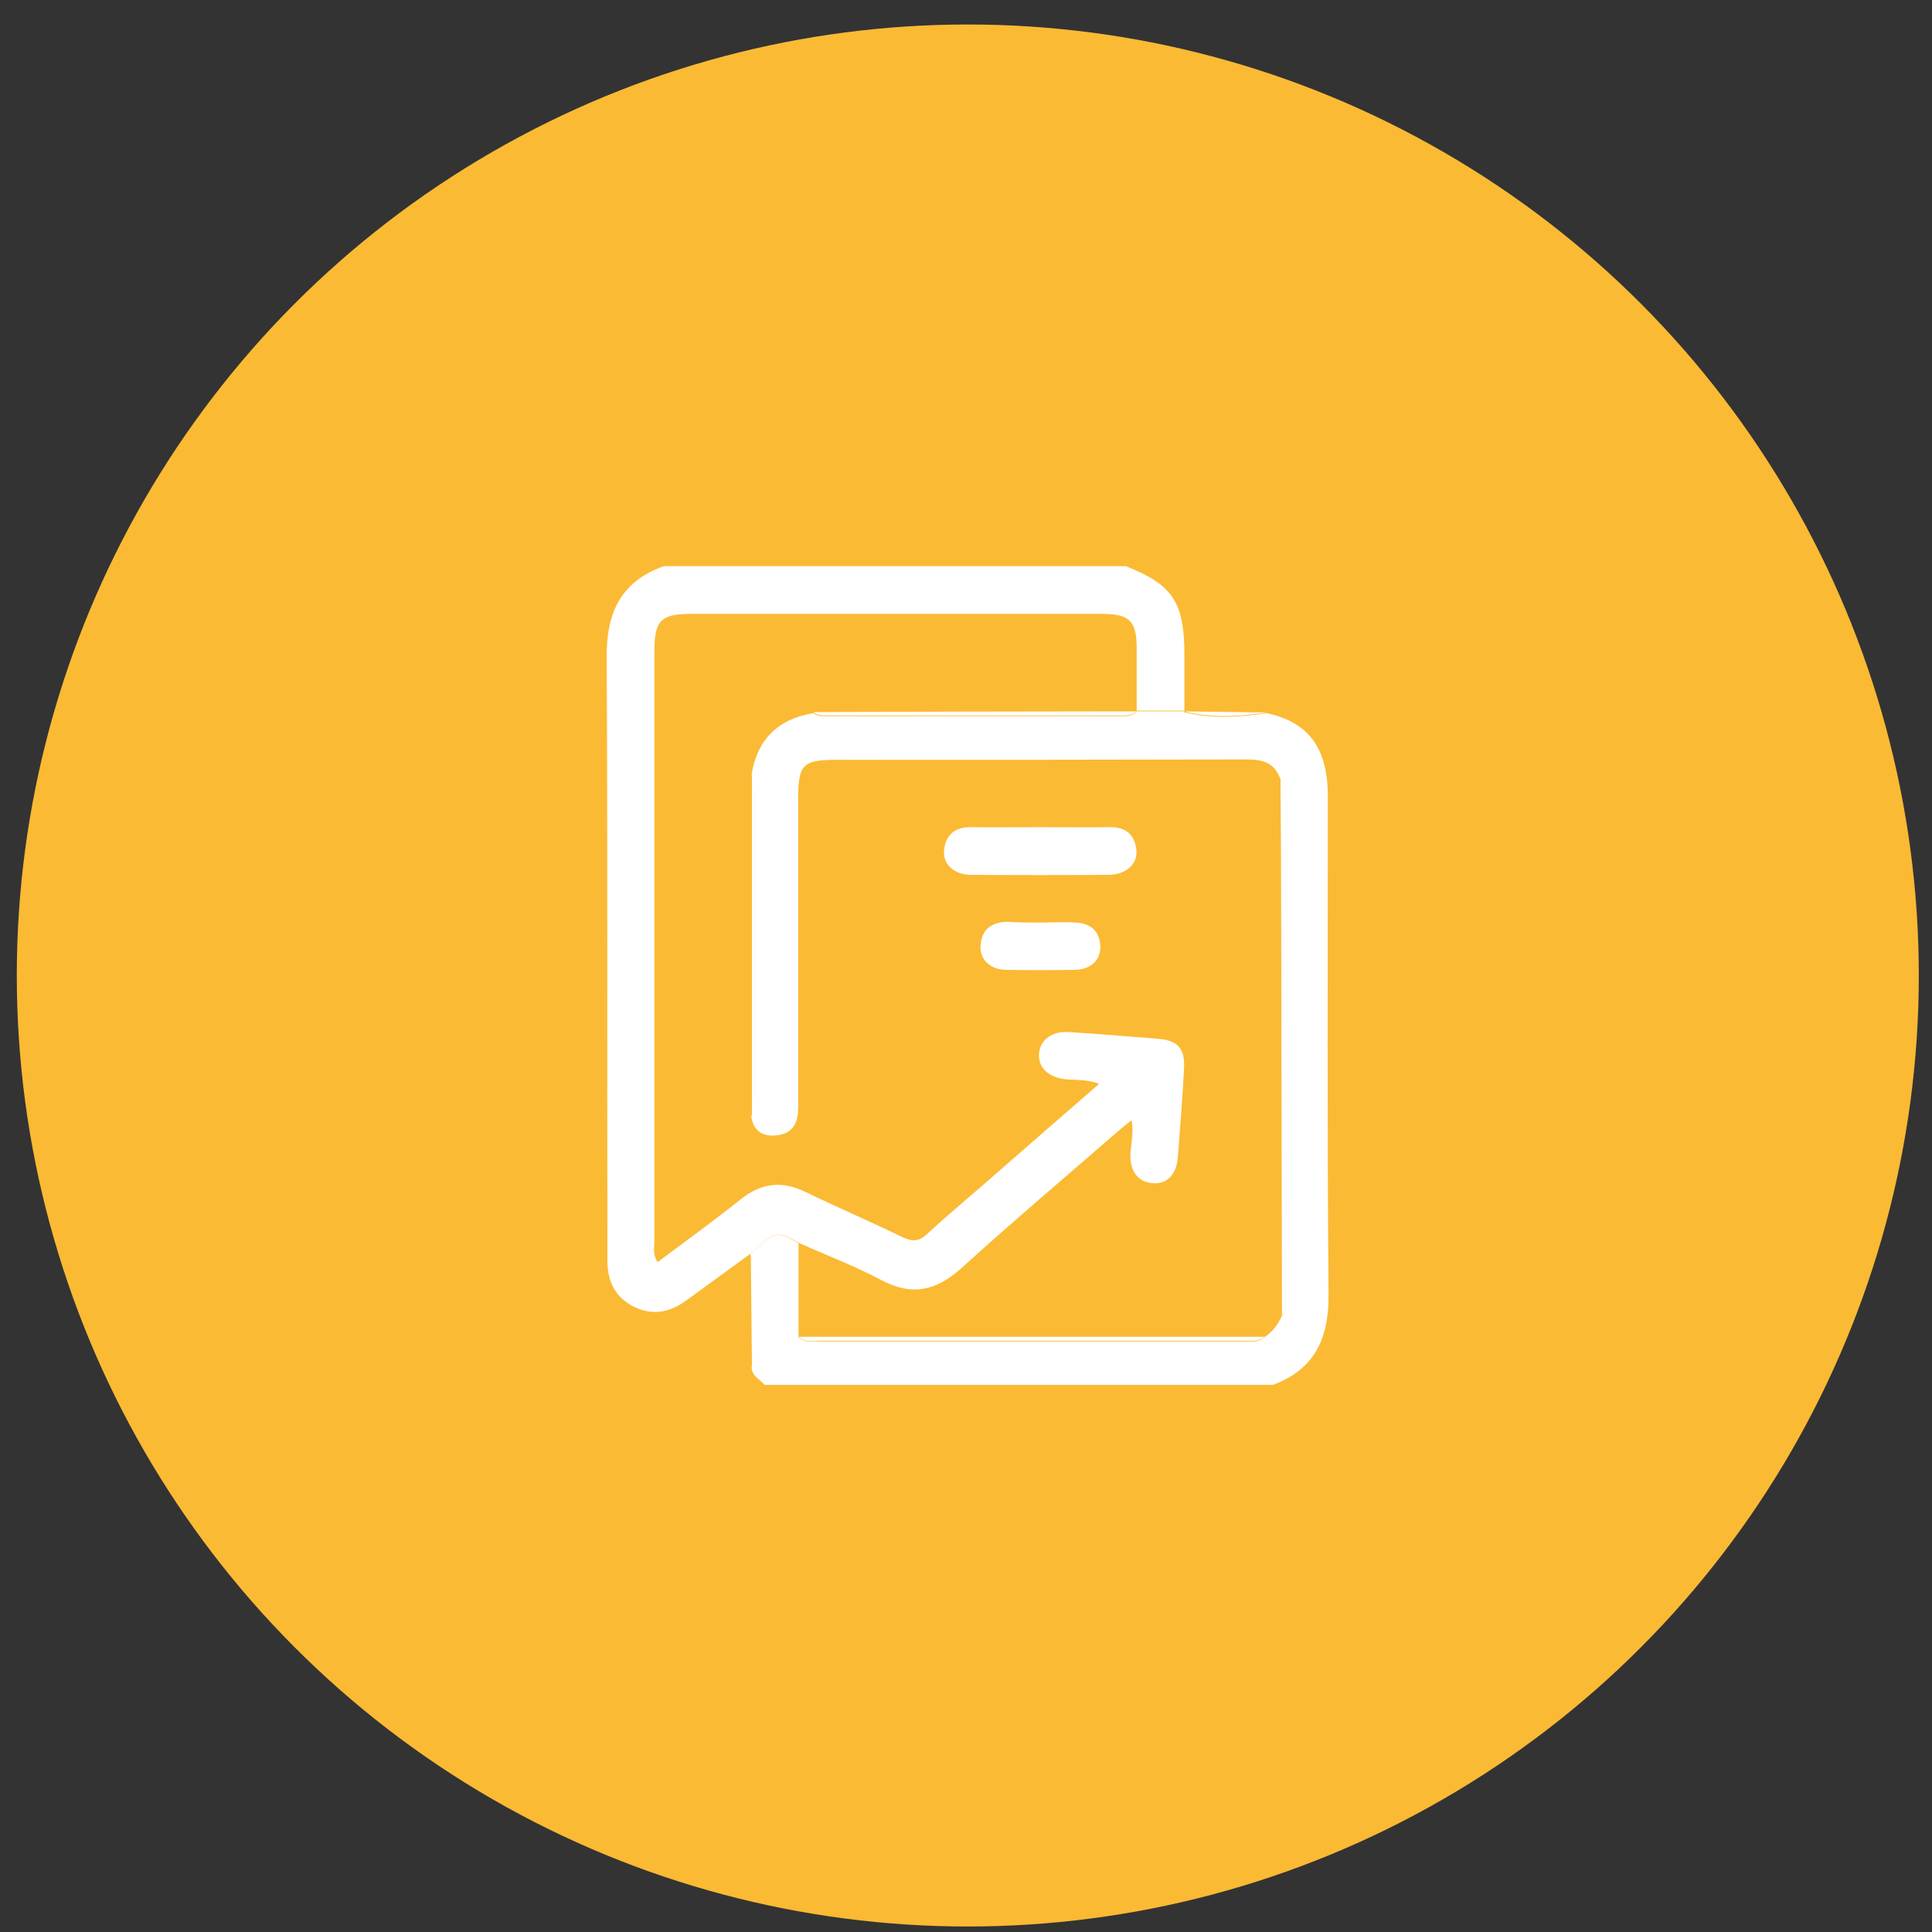 <svg width="59" height="59" viewBox="0 0 59 59" fill="none" xmlns="http://www.w3.org/2000/svg">
<rect x="0" y="0" width="59" height="59" fill="#333333" stroke="none"/>
<circle cx="29.555" cy="29.79" r="29.042" fill="#FBBA34"/>
<g clip-path="url(#clip0_222_78)">
<path d="M20.272 17.289C24.974 17.289 29.677 17.289 34.379 17.289C35.813 17.856 36.169 18.39 36.169 19.991C36.169 20.558 36.169 21.136 36.169 21.703C35.68 21.703 35.202 21.703 34.713 21.703C34.713 21.069 34.713 20.447 34.713 19.813C34.713 18.957 34.502 18.746 33.634 18.746C29.466 18.746 25.308 18.746 21.139 18.746C20.172 18.746 19.983 18.935 19.983 19.924C19.983 25.916 19.983 31.919 19.983 37.911C19.983 38.1 19.927 38.311 20.083 38.544C20.939 37.9 21.806 37.277 22.64 36.61C23.262 36.121 23.885 36.054 24.596 36.399C25.575 36.877 26.575 37.299 27.554 37.778C27.865 37.922 28.065 37.922 28.321 37.677C28.954 37.088 29.632 36.532 30.288 35.954C31.367 35.009 32.456 34.065 33.568 33.097C33.212 32.964 32.901 32.986 32.589 32.964C32.034 32.919 31.689 32.608 31.733 32.163C31.767 31.752 32.134 31.474 32.667 31.519C33.557 31.574 34.435 31.652 35.324 31.719C35.958 31.763 36.191 31.997 36.158 32.63C36.113 33.531 36.036 34.442 35.969 35.343C35.925 35.888 35.624 36.177 35.18 36.132C34.735 36.088 34.49 35.743 34.524 35.209C34.546 34.898 34.624 34.576 34.557 34.209C34.401 34.331 34.301 34.409 34.212 34.487C32.589 35.899 30.955 37.277 29.366 38.722C28.587 39.423 27.854 39.59 26.909 39.089C26.097 38.656 25.23 38.333 24.396 37.955C23.707 37.577 23.707 37.577 22.929 38.278C22.273 38.756 21.617 39.234 20.961 39.712C20.461 40.079 19.927 40.19 19.349 39.901C18.805 39.623 18.56 39.156 18.549 38.544C18.549 38.378 18.549 38.211 18.549 38.044C18.538 32.063 18.56 26.072 18.527 20.069C18.516 18.712 18.96 17.756 20.272 17.289Z" fill="white"/>
<path d="M22.918 38.289C23.696 37.589 23.707 37.577 24.386 37.966C24.386 38.922 24.386 39.879 24.386 40.834C24.575 41.012 24.797 40.968 25.019 40.968C29.333 40.968 33.646 40.968 37.959 40.968C38.181 40.968 38.404 41.012 38.593 40.846C38.849 40.69 39.015 40.468 39.138 40.201C39.282 40.034 39.26 39.823 39.26 39.623C39.26 34.542 39.26 29.462 39.26 24.382C39.26 24.159 39.304 23.926 39.093 23.77C38.915 23.292 38.559 23.192 38.081 23.192C33.924 23.203 29.766 23.203 25.608 23.203C24.497 23.203 24.375 23.326 24.375 24.437C24.375 27.561 24.375 30.685 24.375 33.809C24.375 34.242 24.252 34.587 23.774 34.665C23.329 34.731 23.018 34.576 22.94 34.087C23.063 33.909 23.041 33.698 23.041 33.498C23.041 30.418 23.041 27.328 23.041 24.248C23.041 24.048 23.074 23.837 22.952 23.659C23.118 22.592 23.752 21.958 24.83 21.78C24.997 21.892 25.186 21.869 25.364 21.869C28.288 21.869 31.211 21.869 34.124 21.869C34.324 21.869 34.535 21.892 34.702 21.747V21.725C35.191 21.725 35.669 21.725 36.158 21.725L36.147 21.747C36.992 21.958 37.848 21.903 38.693 21.78C39.96 22.058 40.538 22.837 40.549 24.271C40.549 29.362 40.527 34.442 40.572 39.534C40.583 40.89 40.138 41.846 38.815 42.313C33.668 42.313 28.521 42.313 23.374 42.313C23.23 42.135 22.963 42.035 22.952 41.757C23.14 40.901 23.007 40.034 23.029 39.178C23.041 38.889 23.118 38.589 22.918 38.322V38.289Z" fill="white"/>
<path d="M39.149 40.179C39.138 36.255 39.138 32.33 39.126 28.406C39.126 26.85 39.115 25.293 39.104 23.737C39.315 23.904 39.271 24.137 39.271 24.349C39.271 29.429 39.271 34.509 39.271 39.59C39.271 39.801 39.293 40.012 39.149 40.179Z" fill="white"/>
<path d="M24.397 40.824C29.133 40.824 33.868 40.824 38.604 40.824C38.415 40.99 38.182 40.946 37.97 40.946C33.657 40.946 29.344 40.946 25.03 40.946C24.808 40.957 24.575 41.001 24.397 40.824Z" fill="white"/>
<path d="M22.963 34.065C22.963 30.585 22.963 27.105 22.963 23.626C23.085 23.804 23.052 24.015 23.052 24.215C23.052 27.294 23.052 30.385 23.052 33.464C23.052 33.675 23.085 33.887 22.963 34.065Z" fill="white"/>
<path d="M24.83 21.747C27.754 21.736 30.678 21.725 33.601 21.725C33.968 21.725 34.346 21.725 34.713 21.725C34.535 21.869 34.335 21.847 34.135 21.847C31.211 21.847 28.288 21.847 25.375 21.847C25.186 21.847 24.997 21.869 24.83 21.747Z" fill="white"/>
<path d="M22.963 41.724C22.952 40.579 22.94 39.434 22.929 38.289C23.129 38.556 23.052 38.856 23.041 39.145C23.018 40.012 23.163 40.868 22.963 41.724Z" fill="white"/>
<path d="M36.158 21.725C37.003 21.736 37.859 21.747 38.704 21.758C37.859 21.881 37.003 21.936 36.158 21.725Z" fill="white"/>
<path d="M31.778 25.26C32.479 25.26 33.179 25.271 33.879 25.26C34.368 25.249 34.657 25.482 34.702 25.96C34.746 26.383 34.391 26.705 33.868 26.716C32.468 26.727 31.056 26.727 29.655 26.716C29.133 26.716 28.777 26.383 28.832 25.949C28.888 25.471 29.188 25.249 29.666 25.26C30.366 25.271 31.067 25.26 31.778 25.26Z" fill="white"/>
<path d="M31.745 28.173C32.112 28.173 32.479 28.15 32.846 28.173C33.29 28.195 33.579 28.417 33.601 28.884C33.624 29.318 33.312 29.607 32.823 29.618C32.123 29.629 31.422 29.629 30.722 29.618C30.233 29.607 29.911 29.295 29.944 28.873C29.977 28.384 30.277 28.162 30.756 28.15C31.089 28.173 31.411 28.173 31.745 28.173Z" fill="white"/>
</g>
<defs>
<clipPath id="clip0_222_78">
<rect width="22.056" height="25.002" fill="white" transform="translate(18.527 17.289)"/>
</clipPath>
</defs>
</svg>
